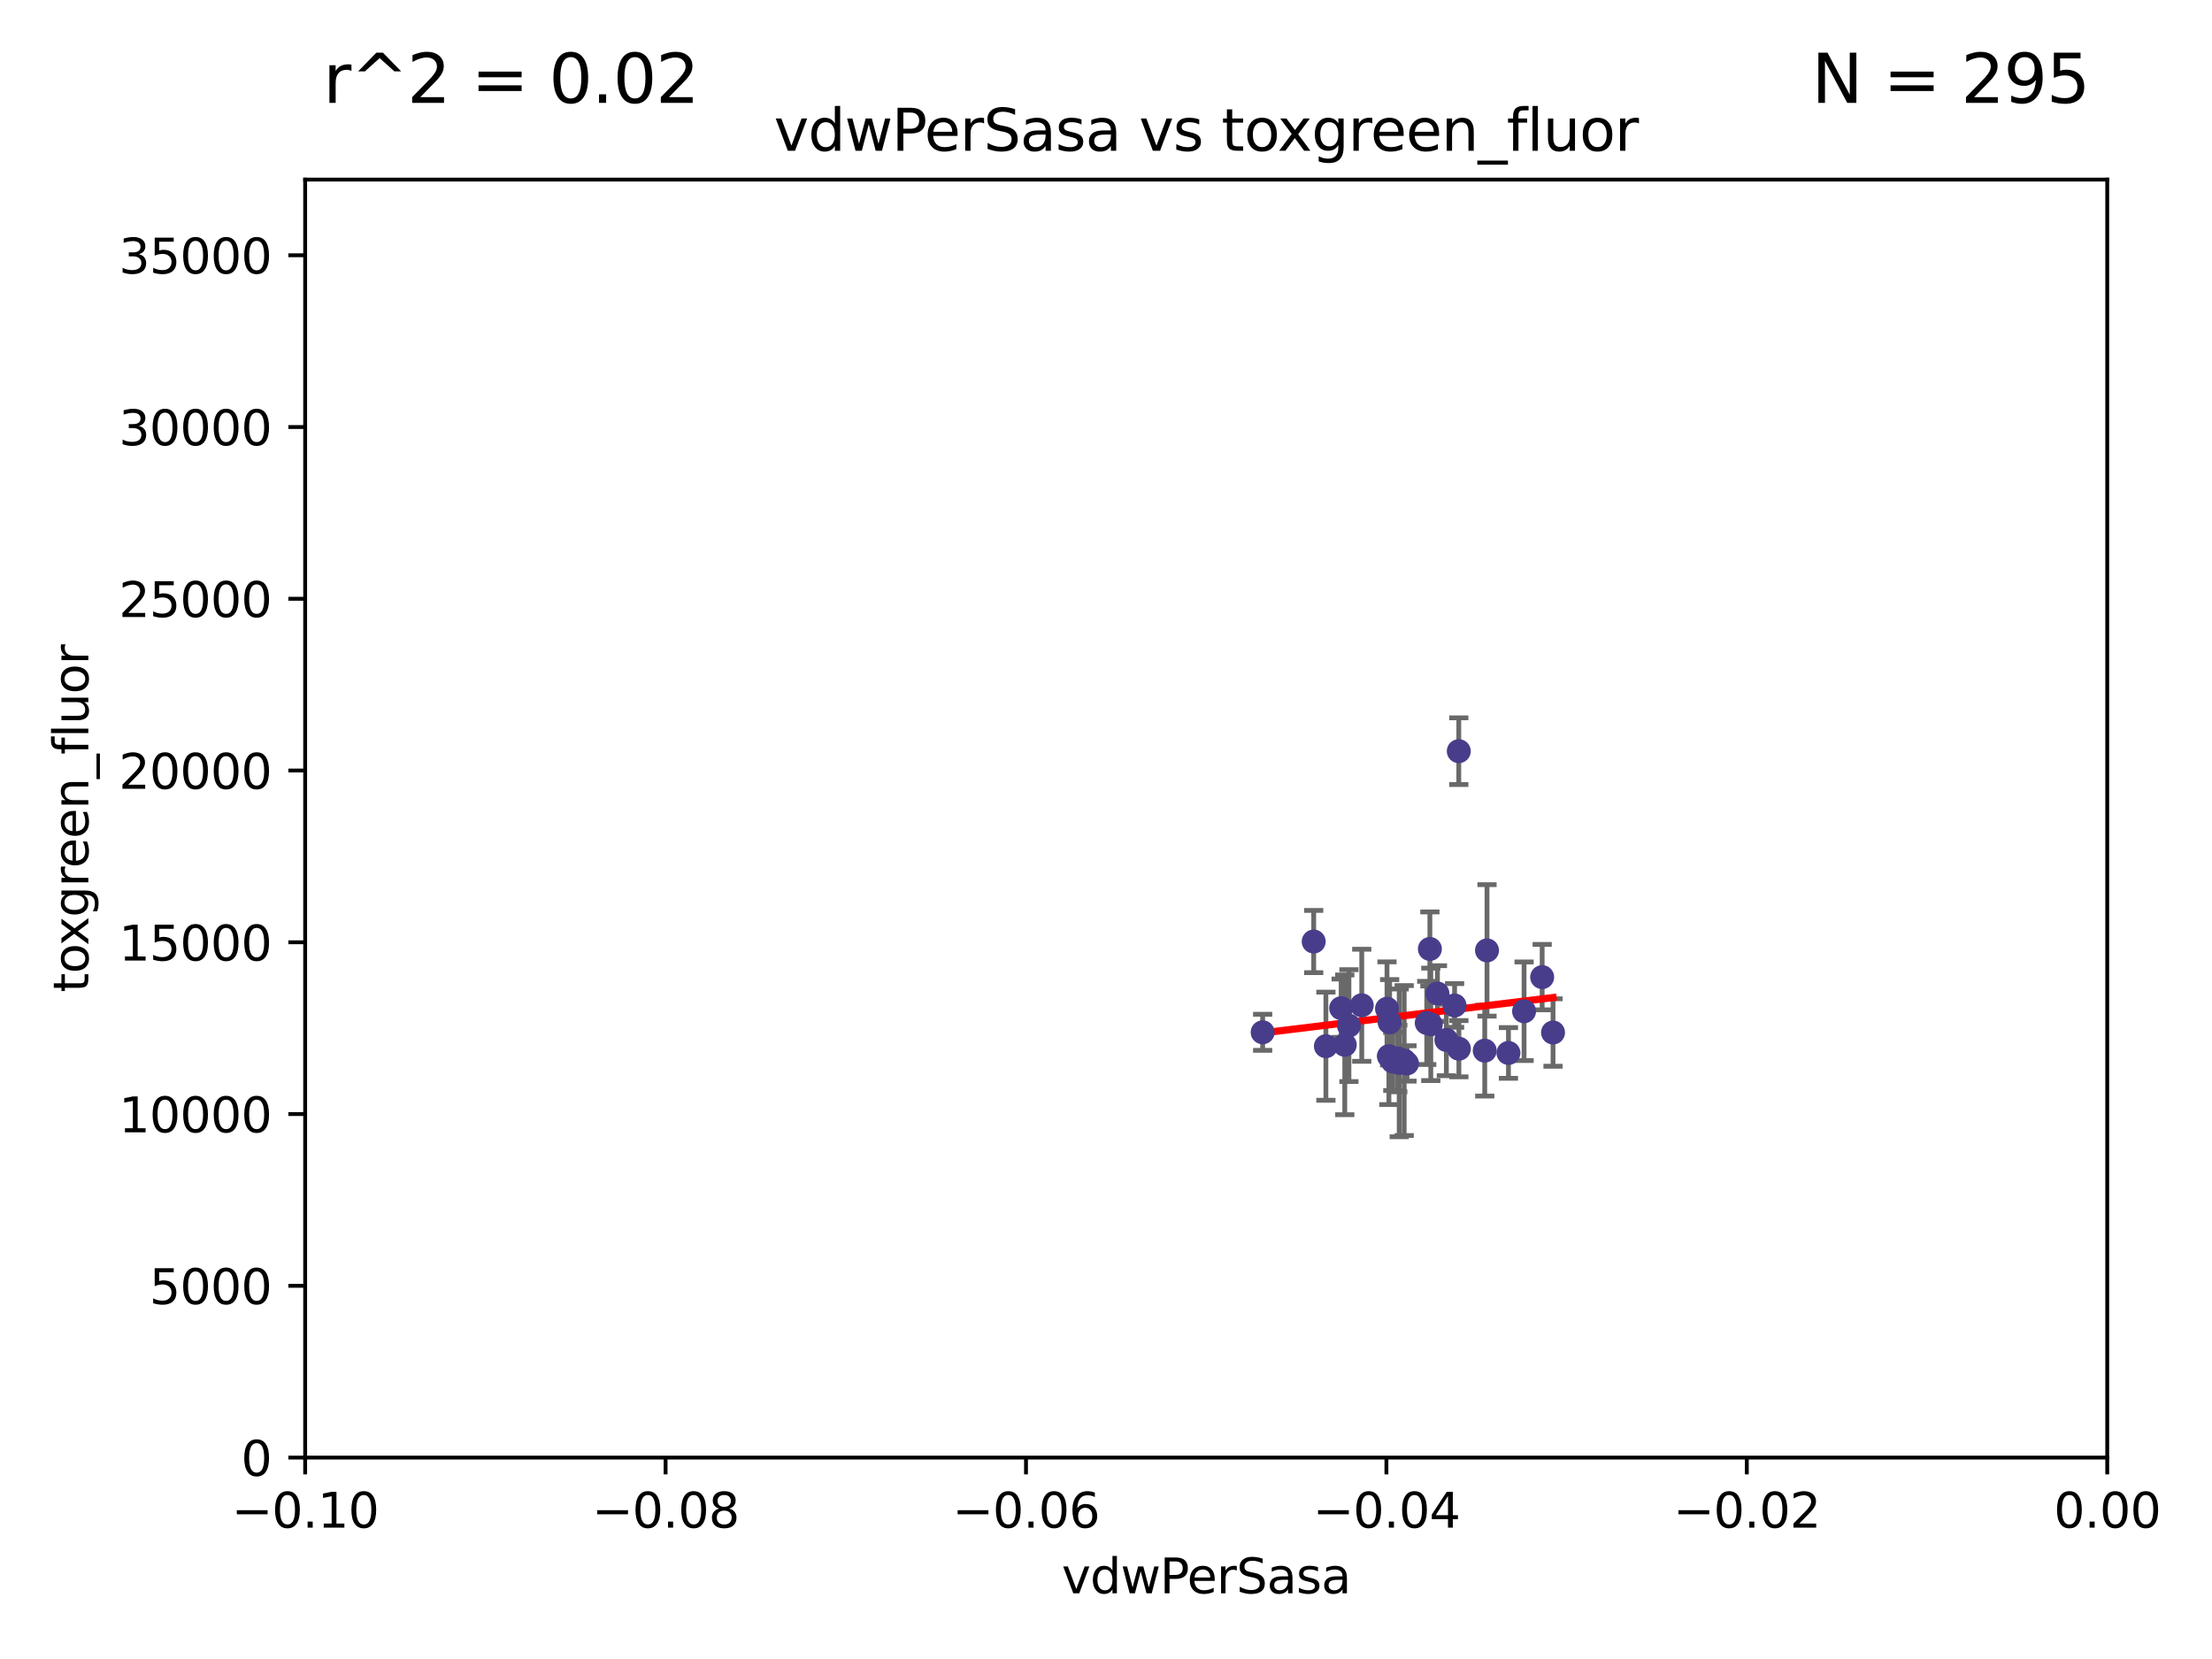 <?xml version="1.0" encoding="utf-8" standalone="no"?>
<!DOCTYPE svg PUBLIC "-//W3C//DTD SVG 1.1//EN"
  "http://www.w3.org/Graphics/SVG/1.1/DTD/svg11.dtd">
<svg xmlns:xlink="http://www.w3.org/1999/xlink" width="460.8pt" height="345.6pt" viewBox="0 0 460.8 345.6" xmlns="http://www.w3.org/2000/svg" version="1.1">
 <defs>
  <style type="text/css">*{stroke-linejoin: round; stroke-linecap: butt}</style>
 </defs>
 <g id="figure_1">
  <g id="patch_1">
   <path d="M 0 345.6 
L 460.8 345.6 
L 460.8 0 
L 0 0 
z
" style="fill: #ffffff"/>
  </g>
  <g id="axes_1">
   <g id="patch_2">
    <path d="M 63.571 303.64 
L 438.975 303.64 
L 438.975 37.411 
L 63.571 37.411 
z
" style="fill: #ffffff"/>
   </g>
   <g id="PathCollection_1">
    <defs>
     <path id="m51b91c11b7" d="M 0 1.118 
C 0.297 1.118 0.581 1 0.791 0.791 
C 1 0.581 1.118 0.297 1.118 0 
C 1.118 -0.297 1 -0.581 0.791 -0.791 
C 0.581 -1 0.297 -1.118 0 -1.118 
C -0.297 -1.118 -0.581 -1 -0.791 -0.791 
C -1 -0.581 -1.118 -0.297 -1.118 0 
C -1.118 0.297 -1 0.581 -0.791 0.791 
C -0.581 1 -0.297 1.118 0 1.118 
z
" style="stroke: #483d8b"/>
    </defs>
    <g clip-path="url(#p559eae1578)">
     <use xlink:href="#m51b91c11b7" x="276.209" y="217.943" style="fill: #483d8b; stroke: #483d8b"/>
     <use xlink:href="#m51b91c11b7" x="281.007" y="213.656" style="fill: #483d8b; stroke: #483d8b"/>
     <use xlink:href="#m51b91c11b7" x="283.679" y="209.418" style="fill: #483d8b; stroke: #483d8b"/>
     <use xlink:href="#m51b91c11b7" x="279.386" y="210.024" style="fill: #483d8b; stroke: #483d8b"/>
     <use xlink:href="#m51b91c11b7" x="273.667" y="196.14" style="fill: #483d8b; stroke: #483d8b"/>
     <use xlink:href="#m51b91c11b7" x="309.77" y="197.985" style="fill: #483d8b; stroke: #483d8b"/>
     <use xlink:href="#m51b91c11b7" x="314.237" y="219.35" style="fill: #483d8b; stroke: #483d8b"/>
     <use xlink:href="#m51b91c11b7" x="263.035" y="215.047" style="fill: #483d8b; stroke: #483d8b"/>
     <use xlink:href="#m51b91c11b7" x="309.299" y="218.868" style="fill: #483d8b; stroke: #483d8b"/>
     <use xlink:href="#m51b91c11b7" x="321.26" y="203.551" style="fill: #483d8b; stroke: #483d8b"/>
     <use xlink:href="#m51b91c11b7" x="289.332" y="220.022" style="fill: #483d8b; stroke: #483d8b"/>
     <use xlink:href="#m51b91c11b7" x="292.519" y="220.933" style="fill: #483d8b; stroke: #483d8b"/>
     <use xlink:href="#m51b91c11b7" x="290.147" y="221.138" style="fill: #483d8b; stroke: #483d8b"/>
     <use xlink:href="#m51b91c11b7" x="317.493" y="210.662" style="fill: #483d8b; stroke: #483d8b"/>
     <use xlink:href="#m51b91c11b7" x="291.481" y="221.418" style="fill: #483d8b; stroke: #483d8b"/>
     <use xlink:href="#m51b91c11b7" x="291.181" y="220.5" style="fill: #483d8b; stroke: #483d8b"/>
     <use xlink:href="#m51b91c11b7" x="298.061" y="213.392" style="fill: #483d8b; stroke: #483d8b"/>
     <use xlink:href="#m51b91c11b7" x="280.141" y="217.657" style="fill: #483d8b; stroke: #483d8b"/>
     <use xlink:href="#m51b91c11b7" x="297.872" y="197.683" style="fill: #483d8b; stroke: #483d8b"/>
     <use xlink:href="#m51b91c11b7" x="303.891" y="156.483" style="fill: #483d8b; stroke: #483d8b"/>
     <use xlink:href="#m51b91c11b7" x="293.102" y="221.534" style="fill: #483d8b; stroke: #483d8b"/>
     <use xlink:href="#m51b91c11b7" x="301.305" y="216.642" style="fill: #483d8b; stroke: #483d8b"/>
     <use xlink:href="#m51b91c11b7" x="299.445" y="206.964" style="fill: #483d8b; stroke: #483d8b"/>
     <use xlink:href="#m51b91c11b7" x="297.218" y="213.093" style="fill: #483d8b; stroke: #483d8b"/>
     <use xlink:href="#m51b91c11b7" x="303.911" y="218.466" style="fill: #483d8b; stroke: #483d8b"/>
     <use xlink:href="#m51b91c11b7" x="289.486" y="212.964" style="fill: #483d8b; stroke: #483d8b"/>
     <use xlink:href="#m51b91c11b7" x="288.936" y="210.145" style="fill: #483d8b; stroke: #483d8b"/>
     <use xlink:href="#m51b91c11b7" x="303.016" y="209.462" style="fill: #483d8b; stroke: #483d8b"/>
     <use xlink:href="#m51b91c11b7" x="323.524" y="215.09" style="fill: #483d8b; stroke: #483d8b"/>
    </g>
   </g>
   <g id="matplotlib.axis_1">
    <g id="xtick_1">
     <g id="line2d_1">
      <defs>
       <path id="m972337d7b1" d="M 0 0 
L 0 3.5 
" style="stroke: #000000; stroke-width: 0.8"/>
      </defs>
      <g>
       <use xlink:href="#m972337d7b1" x="63.571" y="303.64" style="stroke: #000000; stroke-width: 0.8"/>
      </g>
     </g>
     <g id="text_1">
      <!-- −0.10 -->
      <g transform="translate(48.249 318.238)scale(0.1 -0.1)">
       <defs>
        <path id="DejaVuSans-2212" d="M 678 2272 
L 4684 2272 
L 4684 1741 
L 678 1741 
L 678 2272 
z
" transform="scale(0.016)"/>
        <path id="DejaVuSans-30" d="M 2034 4250 
Q 1547 4250 1301 3770 
Q 1056 3291 1056 2328 
Q 1056 1369 1301 889 
Q 1547 409 2034 409 
Q 2525 409 2770 889 
Q 3016 1369 3016 2328 
Q 3016 3291 2770 3770 
Q 2525 4250 2034 4250 
z
M 2034 4750 
Q 2819 4750 3233 4129 
Q 3647 3509 3647 2328 
Q 3647 1150 3233 529 
Q 2819 -91 2034 -91 
Q 1250 -91 836 529 
Q 422 1150 422 2328 
Q 422 3509 836 4129 
Q 1250 4750 2034 4750 
z
" transform="scale(0.016)"/>
        <path id="DejaVuSans-2e" d="M 684 794 
L 1344 794 
L 1344 0 
L 684 0 
L 684 794 
z
" transform="scale(0.016)"/>
        <path id="DejaVuSans-31" d="M 794 531 
L 1825 531 
L 1825 4091 
L 703 3866 
L 703 4441 
L 1819 4666 
L 2450 4666 
L 2450 531 
L 3481 531 
L 3481 0 
L 794 0 
L 794 531 
z
" transform="scale(0.016)"/>
       </defs>
       <use xlink:href="#DejaVuSans-2212"/>
       <use xlink:href="#DejaVuSans-30" x="83.789"/>
       <use xlink:href="#DejaVuSans-2e" x="147.412"/>
       <use xlink:href="#DejaVuSans-31" x="179.199"/>
       <use xlink:href="#DejaVuSans-30" x="242.822"/>
      </g>
     </g>
    </g>
    <g id="xtick_2">
     <g id="line2d_2">
      <g>
       <use xlink:href="#m972337d7b1" x="138.652" y="303.64" style="stroke: #000000; stroke-width: 0.8"/>
      </g>
     </g>
     <g id="text_2">
      <!-- −0.08 -->
      <g transform="translate(123.329 318.238)scale(0.1 -0.1)">
       <defs>
        <path id="DejaVuSans-38" d="M 2034 2216 
Q 1584 2216 1326 1975 
Q 1069 1734 1069 1313 
Q 1069 891 1326 650 
Q 1584 409 2034 409 
Q 2484 409 2743 651 
Q 3003 894 3003 1313 
Q 3003 1734 2745 1975 
Q 2488 2216 2034 2216 
z
M 1403 2484 
Q 997 2584 770 2862 
Q 544 3141 544 3541 
Q 544 4100 942 4425 
Q 1341 4750 2034 4750 
Q 2731 4750 3128 4425 
Q 3525 4100 3525 3541 
Q 3525 3141 3298 2862 
Q 3072 2584 2669 2484 
Q 3125 2378 3379 2068 
Q 3634 1759 3634 1313 
Q 3634 634 3220 271 
Q 2806 -91 2034 -91 
Q 1263 -91 848 271 
Q 434 634 434 1313 
Q 434 1759 690 2068 
Q 947 2378 1403 2484 
z
M 1172 3481 
Q 1172 3119 1398 2916 
Q 1625 2713 2034 2713 
Q 2441 2713 2670 2916 
Q 2900 3119 2900 3481 
Q 2900 3844 2670 4047 
Q 2441 4250 2034 4250 
Q 1625 4250 1398 4047 
Q 1172 3844 1172 3481 
z
" transform="scale(0.016)"/>
       </defs>
       <use xlink:href="#DejaVuSans-2212"/>
       <use xlink:href="#DejaVuSans-30" x="83.789"/>
       <use xlink:href="#DejaVuSans-2e" x="147.412"/>
       <use xlink:href="#DejaVuSans-30" x="179.199"/>
       <use xlink:href="#DejaVuSans-38" x="242.822"/>
      </g>
     </g>
    </g>
    <g id="xtick_3">
     <g id="line2d_3">
      <g>
       <use xlink:href="#m972337d7b1" x="213.733" y="303.64" style="stroke: #000000; stroke-width: 0.8"/>
      </g>
     </g>
     <g id="text_3">
      <!-- −0.06 -->
      <g transform="translate(198.41 318.238)scale(0.1 -0.1)">
       <defs>
        <path id="DejaVuSans-36" d="M 2113 2584 
Q 1688 2584 1439 2293 
Q 1191 2003 1191 1497 
Q 1191 994 1439 701 
Q 1688 409 2113 409 
Q 2538 409 2786 701 
Q 3034 994 3034 1497 
Q 3034 2003 2786 2293 
Q 2538 2584 2113 2584 
z
M 3366 4563 
L 3366 3988 
Q 3128 4100 2886 4159 
Q 2644 4219 2406 4219 
Q 1781 4219 1451 3797 
Q 1122 3375 1075 2522 
Q 1259 2794 1537 2939 
Q 1816 3084 2150 3084 
Q 2853 3084 3261 2657 
Q 3669 2231 3669 1497 
Q 3669 778 3244 343 
Q 2819 -91 2113 -91 
Q 1303 -91 875 529 
Q 447 1150 447 2328 
Q 447 3434 972 4092 
Q 1497 4750 2381 4750 
Q 2619 4750 2861 4703 
Q 3103 4656 3366 4563 
z
" transform="scale(0.016)"/>
       </defs>
       <use xlink:href="#DejaVuSans-2212"/>
       <use xlink:href="#DejaVuSans-30" x="83.789"/>
       <use xlink:href="#DejaVuSans-2e" x="147.412"/>
       <use xlink:href="#DejaVuSans-30" x="179.199"/>
       <use xlink:href="#DejaVuSans-36" x="242.822"/>
      </g>
     </g>
    </g>
    <g id="xtick_4">
     <g id="line2d_4">
      <g>
       <use xlink:href="#m972337d7b1" x="288.813" y="303.64" style="stroke: #000000; stroke-width: 0.8"/>
      </g>
     </g>
     <g id="text_4">
      <!-- −0.04 -->
      <g transform="translate(273.491 318.238)scale(0.1 -0.1)">
       <defs>
        <path id="DejaVuSans-34" d="M 2419 4116 
L 825 1625 
L 2419 1625 
L 2419 4116 
z
M 2253 4666 
L 3047 4666 
L 3047 1625 
L 3713 1625 
L 3713 1100 
L 3047 1100 
L 3047 0 
L 2419 0 
L 2419 1100 
L 313 1100 
L 313 1709 
L 2253 4666 
z
" transform="scale(0.016)"/>
       </defs>
       <use xlink:href="#DejaVuSans-2212"/>
       <use xlink:href="#DejaVuSans-30" x="83.789"/>
       <use xlink:href="#DejaVuSans-2e" x="147.412"/>
       <use xlink:href="#DejaVuSans-30" x="179.199"/>
       <use xlink:href="#DejaVuSans-34" x="242.822"/>
      </g>
     </g>
    </g>
    <g id="xtick_5">
     <g id="line2d_5">
      <g>
       <use xlink:href="#m972337d7b1" x="363.894" y="303.64" style="stroke: #000000; stroke-width: 0.8"/>
      </g>
     </g>
     <g id="text_5">
      <!-- −0.02 -->
      <g transform="translate(348.572 318.238)scale(0.1 -0.1)">
       <defs>
        <path id="DejaVuSans-32" d="M 1228 531 
L 3431 531 
L 3431 0 
L 469 0 
L 469 531 
Q 828 903 1448 1529 
Q 2069 2156 2228 2338 
Q 2531 2678 2651 2914 
Q 2772 3150 2772 3378 
Q 2772 3750 2511 3984 
Q 2250 4219 1831 4219 
Q 1534 4219 1204 4116 
Q 875 4013 500 3803 
L 500 4441 
Q 881 4594 1212 4672 
Q 1544 4750 1819 4750 
Q 2544 4750 2975 4387 
Q 3406 4025 3406 3419 
Q 3406 3131 3298 2873 
Q 3191 2616 2906 2266 
Q 2828 2175 2409 1742 
Q 1991 1309 1228 531 
z
" transform="scale(0.016)"/>
       </defs>
       <use xlink:href="#DejaVuSans-2212"/>
       <use xlink:href="#DejaVuSans-30" x="83.789"/>
       <use xlink:href="#DejaVuSans-2e" x="147.412"/>
       <use xlink:href="#DejaVuSans-30" x="179.199"/>
       <use xlink:href="#DejaVuSans-32" x="242.822"/>
      </g>
     </g>
    </g>
    <g id="xtick_6">
     <g id="line2d_6">
      <g>
       <use xlink:href="#m972337d7b1" x="438.975" y="303.64" style="stroke: #000000; stroke-width: 0.8"/>
      </g>
     </g>
     <g id="text_6">
      <!-- 0.00 -->
      <g transform="translate(427.842 318.238)scale(0.1 -0.1)">
       <use xlink:href="#DejaVuSans-30"/>
       <use xlink:href="#DejaVuSans-2e" x="63.623"/>
       <use xlink:href="#DejaVuSans-30" x="95.41"/>
       <use xlink:href="#DejaVuSans-30" x="159.033"/>
      </g>
     </g>
    </g>
    <g id="text_7">
     <!-- vdwPerSasa -->
     <g transform="translate(221.178 331.917)scale(0.1 -0.1)">
      <defs>
       <path id="DejaVuSans-76" d="M 191 3500 
L 800 3500 
L 1894 563 
L 2988 3500 
L 3597 3500 
L 2284 0 
L 1503 0 
L 191 3500 
z
" transform="scale(0.016)"/>
       <path id="DejaVuSans-64" d="M 2906 2969 
L 2906 4863 
L 3481 4863 
L 3481 0 
L 2906 0 
L 2906 525 
Q 2725 213 2448 61 
Q 2172 -91 1784 -91 
Q 1150 -91 751 415 
Q 353 922 353 1747 
Q 353 2572 751 3078 
Q 1150 3584 1784 3584 
Q 2172 3584 2448 3432 
Q 2725 3281 2906 2969 
z
M 947 1747 
Q 947 1113 1208 752 
Q 1469 391 1925 391 
Q 2381 391 2643 752 
Q 2906 1113 2906 1747 
Q 2906 2381 2643 2742 
Q 2381 3103 1925 3103 
Q 1469 3103 1208 2742 
Q 947 2381 947 1747 
z
" transform="scale(0.016)"/>
       <path id="DejaVuSans-77" d="M 269 3500 
L 844 3500 
L 1563 769 
L 2278 3500 
L 2956 3500 
L 3675 769 
L 4391 3500 
L 4966 3500 
L 4050 0 
L 3372 0 
L 2619 2869 
L 1863 0 
L 1184 0 
L 269 3500 
z
" transform="scale(0.016)"/>
       <path id="DejaVuSans-50" d="M 1259 4147 
L 1259 2394 
L 2053 2394 
Q 2494 2394 2734 2622 
Q 2975 2850 2975 3272 
Q 2975 3691 2734 3919 
Q 2494 4147 2053 4147 
L 1259 4147 
z
M 628 4666 
L 2053 4666 
Q 2838 4666 3239 4311 
Q 3641 3956 3641 3272 
Q 3641 2581 3239 2228 
Q 2838 1875 2053 1875 
L 1259 1875 
L 1259 0 
L 628 0 
L 628 4666 
z
" transform="scale(0.016)"/>
       <path id="DejaVuSans-65" d="M 3597 1894 
L 3597 1613 
L 953 1613 
Q 991 1019 1311 708 
Q 1631 397 2203 397 
Q 2534 397 2845 478 
Q 3156 559 3463 722 
L 3463 178 
Q 3153 47 2828 -22 
Q 2503 -91 2169 -91 
Q 1331 -91 842 396 
Q 353 884 353 1716 
Q 353 2575 817 3079 
Q 1281 3584 2069 3584 
Q 2775 3584 3186 3129 
Q 3597 2675 3597 1894 
z
M 3022 2063 
Q 3016 2534 2758 2815 
Q 2500 3097 2075 3097 
Q 1594 3097 1305 2825 
Q 1016 2553 972 2059 
L 3022 2063 
z
" transform="scale(0.016)"/>
       <path id="DejaVuSans-72" d="M 2631 2963 
Q 2534 3019 2420 3045 
Q 2306 3072 2169 3072 
Q 1681 3072 1420 2755 
Q 1159 2438 1159 1844 
L 1159 0 
L 581 0 
L 581 3500 
L 1159 3500 
L 1159 2956 
Q 1341 3275 1631 3429 
Q 1922 3584 2338 3584 
Q 2397 3584 2469 3576 
Q 2541 3569 2628 3553 
L 2631 2963 
z
" transform="scale(0.016)"/>
       <path id="DejaVuSans-53" d="M 3425 4513 
L 3425 3897 
Q 3066 4069 2747 4153 
Q 2428 4238 2131 4238 
Q 1616 4238 1336 4038 
Q 1056 3838 1056 3469 
Q 1056 3159 1242 3001 
Q 1428 2844 1947 2747 
L 2328 2669 
Q 3034 2534 3370 2195 
Q 3706 1856 3706 1288 
Q 3706 609 3251 259 
Q 2797 -91 1919 -91 
Q 1588 -91 1214 -16 
Q 841 59 441 206 
L 441 856 
Q 825 641 1194 531 
Q 1563 422 1919 422 
Q 2459 422 2753 634 
Q 3047 847 3047 1241 
Q 3047 1584 2836 1778 
Q 2625 1972 2144 2069 
L 1759 2144 
Q 1053 2284 737 2584 
Q 422 2884 422 3419 
Q 422 4038 858 4394 
Q 1294 4750 2059 4750 
Q 2388 4750 2728 4690 
Q 3069 4631 3425 4513 
z
" transform="scale(0.016)"/>
       <path id="DejaVuSans-61" d="M 2194 1759 
Q 1497 1759 1228 1600 
Q 959 1441 959 1056 
Q 959 750 1161 570 
Q 1363 391 1709 391 
Q 2188 391 2477 730 
Q 2766 1069 2766 1631 
L 2766 1759 
L 2194 1759 
z
M 3341 1997 
L 3341 0 
L 2766 0 
L 2766 531 
Q 2569 213 2275 61 
Q 1981 -91 1556 -91 
Q 1019 -91 701 211 
Q 384 513 384 1019 
Q 384 1609 779 1909 
Q 1175 2209 1959 2209 
L 2766 2209 
L 2766 2266 
Q 2766 2663 2505 2880 
Q 2244 3097 1772 3097 
Q 1472 3097 1187 3025 
Q 903 2953 641 2809 
L 641 3341 
Q 956 3463 1253 3523 
Q 1550 3584 1831 3584 
Q 2591 3584 2966 3190 
Q 3341 2797 3341 1997 
z
" transform="scale(0.016)"/>
       <path id="DejaVuSans-73" d="M 2834 3397 
L 2834 2853 
Q 2591 2978 2328 3040 
Q 2066 3103 1784 3103 
Q 1356 3103 1142 2972 
Q 928 2841 928 2578 
Q 928 2378 1081 2264 
Q 1234 2150 1697 2047 
L 1894 2003 
Q 2506 1872 2764 1633 
Q 3022 1394 3022 966 
Q 3022 478 2636 193 
Q 2250 -91 1575 -91 
Q 1294 -91 989 -36 
Q 684 19 347 128 
L 347 722 
Q 666 556 975 473 
Q 1284 391 1588 391 
Q 1994 391 2212 530 
Q 2431 669 2431 922 
Q 2431 1156 2273 1281 
Q 2116 1406 1581 1522 
L 1381 1569 
Q 847 1681 609 1914 
Q 372 2147 372 2553 
Q 372 3047 722 3315 
Q 1072 3584 1716 3584 
Q 2034 3584 2315 3537 
Q 2597 3491 2834 3397 
z
" transform="scale(0.016)"/>
      </defs>
      <use xlink:href="#DejaVuSans-76"/>
      <use xlink:href="#DejaVuSans-64" x="59.18"/>
      <use xlink:href="#DejaVuSans-77" x="122.656"/>
      <use xlink:href="#DejaVuSans-50" x="204.443"/>
      <use xlink:href="#DejaVuSans-65" x="261.121"/>
      <use xlink:href="#DejaVuSans-72" x="322.645"/>
      <use xlink:href="#DejaVuSans-53" x="363.758"/>
      <use xlink:href="#DejaVuSans-61" x="427.234"/>
      <use xlink:href="#DejaVuSans-73" x="488.514"/>
      <use xlink:href="#DejaVuSans-61" x="540.613"/>
     </g>
    </g>
   </g>
   <g id="matplotlib.axis_2">
    <g id="ytick_1">
     <g id="line2d_7">
      <defs>
       <path id="mcd15177593" d="M 0 0 
L -3.5 0 
" style="stroke: #000000; stroke-width: 0.8"/>
      </defs>
      <g>
       <use xlink:href="#mcd15177593" x="63.571" y="303.64" style="stroke: #000000; stroke-width: 0.8"/>
      </g>
     </g>
     <g id="text_8">
      <!-- 0 -->
      <g transform="translate(50.209 307.439)scale(0.1 -0.1)">
       <use xlink:href="#DejaVuSans-30"/>
      </g>
     </g>
    </g>
    <g id="ytick_2">
     <g id="line2d_8">
      <g>
       <use xlink:href="#mcd15177593" x="63.571" y="267.859" style="stroke: #000000; stroke-width: 0.8"/>
      </g>
     </g>
     <g id="text_9">
      <!-- 5000 -->
      <g transform="translate(31.121 271.658)scale(0.1 -0.1)">
       <defs>
        <path id="DejaVuSans-35" d="M 691 4666 
L 3169 4666 
L 3169 4134 
L 1269 4134 
L 1269 2991 
Q 1406 3038 1543 3061 
Q 1681 3084 1819 3084 
Q 2600 3084 3056 2656 
Q 3513 2228 3513 1497 
Q 3513 744 3044 326 
Q 2575 -91 1722 -91 
Q 1428 -91 1123 -41 
Q 819 9 494 109 
L 494 744 
Q 775 591 1075 516 
Q 1375 441 1709 441 
Q 2250 441 2565 725 
Q 2881 1009 2881 1497 
Q 2881 1984 2565 2268 
Q 2250 2553 1709 2553 
Q 1456 2553 1204 2497 
Q 953 2441 691 2322 
L 691 4666 
z
" transform="scale(0.016)"/>
       </defs>
       <use xlink:href="#DejaVuSans-35"/>
       <use xlink:href="#DejaVuSans-30" x="63.623"/>
       <use xlink:href="#DejaVuSans-30" x="127.246"/>
       <use xlink:href="#DejaVuSans-30" x="190.869"/>
      </g>
     </g>
    </g>
    <g id="ytick_3">
     <g id="line2d_9">
      <g>
       <use xlink:href="#mcd15177593" x="63.571" y="232.078" style="stroke: #000000; stroke-width: 0.8"/>
      </g>
     </g>
     <g id="text_10">
      <!-- 10000 -->
      <g transform="translate(24.759 235.878)scale(0.1 -0.1)">
       <use xlink:href="#DejaVuSans-31"/>
       <use xlink:href="#DejaVuSans-30" x="63.623"/>
       <use xlink:href="#DejaVuSans-30" x="127.246"/>
       <use xlink:href="#DejaVuSans-30" x="190.869"/>
       <use xlink:href="#DejaVuSans-30" x="254.492"/>
      </g>
     </g>
    </g>
    <g id="ytick_4">
     <g id="line2d_10">
      <g>
       <use xlink:href="#mcd15177593" x="63.571" y="196.298" style="stroke: #000000; stroke-width: 0.8"/>
      </g>
     </g>
     <g id="text_11">
      <!-- 15000 -->
      <g transform="translate(24.759 200.097)scale(0.1 -0.1)">
       <use xlink:href="#DejaVuSans-31"/>
       <use xlink:href="#DejaVuSans-35" x="63.623"/>
       <use xlink:href="#DejaVuSans-30" x="127.246"/>
       <use xlink:href="#DejaVuSans-30" x="190.869"/>
       <use xlink:href="#DejaVuSans-30" x="254.492"/>
      </g>
     </g>
    </g>
    <g id="ytick_5">
     <g id="line2d_11">
      <g>
       <use xlink:href="#mcd15177593" x="63.571" y="160.517" style="stroke: #000000; stroke-width: 0.8"/>
      </g>
     </g>
     <g id="text_12">
      <!-- 20000 -->
      <g transform="translate(24.759 164.316)scale(0.1 -0.1)">
       <use xlink:href="#DejaVuSans-32"/>
       <use xlink:href="#DejaVuSans-30" x="63.623"/>
       <use xlink:href="#DejaVuSans-30" x="127.246"/>
       <use xlink:href="#DejaVuSans-30" x="190.869"/>
       <use xlink:href="#DejaVuSans-30" x="254.492"/>
      </g>
     </g>
    </g>
    <g id="ytick_6">
     <g id="line2d_12">
      <g>
       <use xlink:href="#mcd15177593" x="63.571" y="124.736" style="stroke: #000000; stroke-width: 0.8"/>
      </g>
     </g>
     <g id="text_13">
      <!-- 25000 -->
      <g transform="translate(24.759 128.535)scale(0.1 -0.1)">
       <use xlink:href="#DejaVuSans-32"/>
       <use xlink:href="#DejaVuSans-35" x="63.623"/>
       <use xlink:href="#DejaVuSans-30" x="127.246"/>
       <use xlink:href="#DejaVuSans-30" x="190.869"/>
       <use xlink:href="#DejaVuSans-30" x="254.492"/>
      </g>
     </g>
    </g>
    <g id="ytick_7">
     <g id="line2d_13">
      <g>
       <use xlink:href="#mcd15177593" x="63.571" y="88.955" style="stroke: #000000; stroke-width: 0.8"/>
      </g>
     </g>
     <g id="text_14">
      <!-- 30000 -->
      <g transform="translate(24.759 92.754)scale(0.1 -0.1)">
       <defs>
        <path id="DejaVuSans-33" d="M 2597 2516 
Q 3050 2419 3304 2112 
Q 3559 1806 3559 1356 
Q 3559 666 3084 287 
Q 2609 -91 1734 -91 
Q 1441 -91 1130 -33 
Q 819 25 488 141 
L 488 750 
Q 750 597 1062 519 
Q 1375 441 1716 441 
Q 2309 441 2620 675 
Q 2931 909 2931 1356 
Q 2931 1769 2642 2001 
Q 2353 2234 1838 2234 
L 1294 2234 
L 1294 2753 
L 1863 2753 
Q 2328 2753 2575 2939 
Q 2822 3125 2822 3475 
Q 2822 3834 2567 4026 
Q 2313 4219 1838 4219 
Q 1578 4219 1281 4162 
Q 984 4106 628 3988 
L 628 4550 
Q 988 4650 1302 4700 
Q 1616 4750 1894 4750 
Q 2613 4750 3031 4423 
Q 3450 4097 3450 3541 
Q 3450 3153 3228 2886 
Q 3006 2619 2597 2516 
z
" transform="scale(0.016)"/>
       </defs>
       <use xlink:href="#DejaVuSans-33"/>
       <use xlink:href="#DejaVuSans-30" x="63.623"/>
       <use xlink:href="#DejaVuSans-30" x="127.246"/>
       <use xlink:href="#DejaVuSans-30" x="190.869"/>
       <use xlink:href="#DejaVuSans-30" x="254.492"/>
      </g>
     </g>
    </g>
    <g id="ytick_8">
     <g id="line2d_14">
      <g>
       <use xlink:href="#mcd15177593" x="63.571" y="53.174" style="stroke: #000000; stroke-width: 0.8"/>
      </g>
     </g>
     <g id="text_15">
      <!-- 35000 -->
      <g transform="translate(24.759 56.974)scale(0.1 -0.1)">
       <use xlink:href="#DejaVuSans-33"/>
       <use xlink:href="#DejaVuSans-35" x="63.623"/>
       <use xlink:href="#DejaVuSans-30" x="127.246"/>
       <use xlink:href="#DejaVuSans-30" x="190.869"/>
       <use xlink:href="#DejaVuSans-30" x="254.492"/>
      </g>
     </g>
    </g>
    <g id="text_16">
     <!-- toxgreen_fluor -->
     <g transform="translate(18.401 206.72)rotate(-90)scale(0.1 -0.1)">
      <defs>
       <path id="DejaVuSans-74" d="M 1172 4494 
L 1172 3500 
L 2356 3500 
L 2356 3053 
L 1172 3053 
L 1172 1153 
Q 1172 725 1289 603 
Q 1406 481 1766 481 
L 2356 481 
L 2356 0 
L 1766 0 
Q 1100 0 847 248 
Q 594 497 594 1153 
L 594 3053 
L 172 3053 
L 172 3500 
L 594 3500 
L 594 4494 
L 1172 4494 
z
" transform="scale(0.016)"/>
       <path id="DejaVuSans-6f" d="M 1959 3097 
Q 1497 3097 1228 2736 
Q 959 2375 959 1747 
Q 959 1119 1226 758 
Q 1494 397 1959 397 
Q 2419 397 2687 759 
Q 2956 1122 2956 1747 
Q 2956 2369 2687 2733 
Q 2419 3097 1959 3097 
z
M 1959 3584 
Q 2709 3584 3137 3096 
Q 3566 2609 3566 1747 
Q 3566 888 3137 398 
Q 2709 -91 1959 -91 
Q 1206 -91 779 398 
Q 353 888 353 1747 
Q 353 2609 779 3096 
Q 1206 3584 1959 3584 
z
" transform="scale(0.016)"/>
       <path id="DejaVuSans-78" d="M 3513 3500 
L 2247 1797 
L 3578 0 
L 2900 0 
L 1881 1375 
L 863 0 
L 184 0 
L 1544 1831 
L 300 3500 
L 978 3500 
L 1906 2253 
L 2834 3500 
L 3513 3500 
z
" transform="scale(0.016)"/>
       <path id="DejaVuSans-67" d="M 2906 1791 
Q 2906 2416 2648 2759 
Q 2391 3103 1925 3103 
Q 1463 3103 1205 2759 
Q 947 2416 947 1791 
Q 947 1169 1205 825 
Q 1463 481 1925 481 
Q 2391 481 2648 825 
Q 2906 1169 2906 1791 
z
M 3481 434 
Q 3481 -459 3084 -895 
Q 2688 -1331 1869 -1331 
Q 1566 -1331 1297 -1286 
Q 1028 -1241 775 -1147 
L 775 -588 
Q 1028 -725 1275 -790 
Q 1522 -856 1778 -856 
Q 2344 -856 2625 -561 
Q 2906 -266 2906 331 
L 2906 616 
Q 2728 306 2450 153 
Q 2172 0 1784 0 
Q 1141 0 747 490 
Q 353 981 353 1791 
Q 353 2603 747 3093 
Q 1141 3584 1784 3584 
Q 2172 3584 2450 3431 
Q 2728 3278 2906 2969 
L 2906 3500 
L 3481 3500 
L 3481 434 
z
" transform="scale(0.016)"/>
       <path id="DejaVuSans-6e" d="M 3513 2113 
L 3513 0 
L 2938 0 
L 2938 2094 
Q 2938 2591 2744 2837 
Q 2550 3084 2163 3084 
Q 1697 3084 1428 2787 
Q 1159 2491 1159 1978 
L 1159 0 
L 581 0 
L 581 3500 
L 1159 3500 
L 1159 2956 
Q 1366 3272 1645 3428 
Q 1925 3584 2291 3584 
Q 2894 3584 3203 3211 
Q 3513 2838 3513 2113 
z
" transform="scale(0.016)"/>
       <path id="DejaVuSans-5f" d="M 3263 -1063 
L 3263 -1509 
L -63 -1509 
L -63 -1063 
L 3263 -1063 
z
" transform="scale(0.016)"/>
       <path id="DejaVuSans-66" d="M 2375 4863 
L 2375 4384 
L 1825 4384 
Q 1516 4384 1395 4259 
Q 1275 4134 1275 3809 
L 1275 3500 
L 2222 3500 
L 2222 3053 
L 1275 3053 
L 1275 0 
L 697 0 
L 697 3053 
L 147 3053 
L 147 3500 
L 697 3500 
L 697 3744 
Q 697 4328 969 4595 
Q 1241 4863 1831 4863 
L 2375 4863 
z
" transform="scale(0.016)"/>
       <path id="DejaVuSans-6c" d="M 603 4863 
L 1178 4863 
L 1178 0 
L 603 0 
L 603 4863 
z
" transform="scale(0.016)"/>
       <path id="DejaVuSans-75" d="M 544 1381 
L 544 3500 
L 1119 3500 
L 1119 1403 
Q 1119 906 1312 657 
Q 1506 409 1894 409 
Q 2359 409 2629 706 
Q 2900 1003 2900 1516 
L 2900 3500 
L 3475 3500 
L 3475 0 
L 2900 0 
L 2900 538 
Q 2691 219 2414 64 
Q 2138 -91 1772 -91 
Q 1169 -91 856 284 
Q 544 659 544 1381 
z
M 1991 3584 
L 1991 3584 
z
" transform="scale(0.016)"/>
      </defs>
      <use xlink:href="#DejaVuSans-74"/>
      <use xlink:href="#DejaVuSans-6f" x="39.209"/>
      <use xlink:href="#DejaVuSans-78" x="97.266"/>
      <use xlink:href="#DejaVuSans-67" x="156.445"/>
      <use xlink:href="#DejaVuSans-72" x="219.922"/>
      <use xlink:href="#DejaVuSans-65" x="258.785"/>
      <use xlink:href="#DejaVuSans-65" x="320.309"/>
      <use xlink:href="#DejaVuSans-6e" x="381.832"/>
      <use xlink:href="#DejaVuSans-5f" x="445.211"/>
      <use xlink:href="#DejaVuSans-66" x="495.211"/>
      <use xlink:href="#DejaVuSans-6c" x="530.416"/>
      <use xlink:href="#DejaVuSans-75" x="558.199"/>
      <use xlink:href="#DejaVuSans-6f" x="621.578"/>
      <use xlink:href="#DejaVuSans-72" x="682.76"/>
     </g>
    </g>
   </g>
   <g id="LineCollection_1">
    <path d="M 276.209 229.21 
L 276.209 206.675 
" clip-path="url(#p559eae1578)" style="fill: none; stroke: #696969"/>
    <path d="M 281.007 225.309 
L 281.007 202.003 
" clip-path="url(#p559eae1578)" style="fill: none; stroke: #696969"/>
    <path d="M 283.679 221.09 
L 283.679 197.746 
" clip-path="url(#p559eae1578)" style="fill: none; stroke: #696969"/>
    <path d="M 279.386 216.104 
L 279.386 203.944 
" clip-path="url(#p559eae1578)" style="fill: none; stroke: #696969"/>
    <path d="M 273.667 202.624 
L 273.667 189.655 
" clip-path="url(#p559eae1578)" style="fill: none; stroke: #696969"/>
    <path d="M 309.77 211.683 
L 309.77 184.286 
" clip-path="url(#p559eae1578)" style="fill: none; stroke: #696969"/>
    <path d="M 314.237 224.63 
L 314.237 214.069 
" clip-path="url(#p559eae1578)" style="fill: none; stroke: #696969"/>
    <path d="M 263.035 218.803 
L 263.035 211.292 
" clip-path="url(#p559eae1578)" style="fill: none; stroke: #696969"/>
    <path d="M 309.299 228.329 
L 309.299 209.406 
" clip-path="url(#p559eae1578)" style="fill: none; stroke: #696969"/>
    <path d="M 321.26 210.367 
L 321.26 196.735 
" clip-path="url(#p559eae1578)" style="fill: none; stroke: #696969"/>
    <path d="M 289.332 230.101 
L 289.332 209.943 
" clip-path="url(#p559eae1578)" style="fill: none; stroke: #696969"/>
    <path d="M 292.519 236.55 
L 292.519 205.317 
" clip-path="url(#p559eae1578)" style="fill: none; stroke: #696969"/>
    <path d="M 290.147 227.173 
L 290.147 215.103 
" clip-path="url(#p559eae1578)" style="fill: none; stroke: #696969"/>
    <path d="M 317.493 220.933 
L 317.493 200.391 
" clip-path="url(#p559eae1578)" style="fill: none; stroke: #696969"/>
    <path d="M 291.481 236.811 
L 291.481 206.025 
" clip-path="url(#p559eae1578)" style="fill: none; stroke: #696969"/>
    <path d="M 291.181 227.437 
L 291.181 213.563 
" clip-path="url(#p559eae1578)" style="fill: none; stroke: #696969"/>
    <path d="M 298.061 225.103 
L 298.061 201.681 
" clip-path="url(#p559eae1578)" style="fill: none; stroke: #696969"/>
    <path d="M 280.141 232.216 
L 280.141 203.099 
" clip-path="url(#p559eae1578)" style="fill: none; stroke: #696969"/>
    <path d="M 297.872 205.393 
L 297.872 189.973 
" clip-path="url(#p559eae1578)" style="fill: none; stroke: #696969"/>
    <path d="M 303.891 163.431 
L 303.891 149.535 
" clip-path="url(#p559eae1578)" style="fill: none; stroke: #696969"/>
    <path d="M 293.102 225.214 
L 293.102 217.854 
" clip-path="url(#p559eae1578)" style="fill: none; stroke: #696969"/>
    <path d="M 301.305 224.093 
L 301.305 209.19 
" clip-path="url(#p559eae1578)" style="fill: none; stroke: #696969"/>
    <path d="M 299.445 212.755 
L 299.445 201.173 
" clip-path="url(#p559eae1578)" style="fill: none; stroke: #696969"/>
    <path d="M 297.218 221.759 
L 297.218 204.428 
" clip-path="url(#p559eae1578)" style="fill: none; stroke: #696969"/>
    <path d="M 303.911 224.325 
L 303.911 212.608 
" clip-path="url(#p559eae1578)" style="fill: none; stroke: #696969"/>
    <path d="M 289.486 221.863 
L 289.486 204.065 
" clip-path="url(#p559eae1578)" style="fill: none; stroke: #696969"/>
    <path d="M 288.936 219.915 
L 288.936 200.375 
" clip-path="url(#p559eae1578)" style="fill: none; stroke: #696969"/>
    <path d="M 303.016 214.017 
L 303.016 204.906 
" clip-path="url(#p559eae1578)" style="fill: none; stroke: #696969"/>
    <path d="M 323.524 222.117 
L 323.524 208.063 
" clip-path="url(#p559eae1578)" style="fill: none; stroke: #696969"/>
   </g>
   <g id="line2d_15">
    <defs>
     <path id="mfd26bb3915" d="M 2 0 
L -2 -0 
" style="stroke: #696969"/>
    </defs>
    <g clip-path="url(#p559eae1578)">
     <use xlink:href="#mfd26bb3915" x="276.209" y="229.21" style="fill: #696969; stroke: #696969"/>
     <use xlink:href="#mfd26bb3915" x="281.007" y="225.309" style="fill: #696969; stroke: #696969"/>
     <use xlink:href="#mfd26bb3915" x="283.679" y="221.09" style="fill: #696969; stroke: #696969"/>
     <use xlink:href="#mfd26bb3915" x="279.386" y="216.104" style="fill: #696969; stroke: #696969"/>
     <use xlink:href="#mfd26bb3915" x="273.667" y="202.624" style="fill: #696969; stroke: #696969"/>
     <use xlink:href="#mfd26bb3915" x="309.77" y="211.683" style="fill: #696969; stroke: #696969"/>
     <use xlink:href="#mfd26bb3915" x="314.237" y="224.63" style="fill: #696969; stroke: #696969"/>
     <use xlink:href="#mfd26bb3915" x="263.035" y="218.803" style="fill: #696969; stroke: #696969"/>
     <use xlink:href="#mfd26bb3915" x="309.299" y="228.329" style="fill: #696969; stroke: #696969"/>
     <use xlink:href="#mfd26bb3915" x="321.26" y="210.367" style="fill: #696969; stroke: #696969"/>
     <use xlink:href="#mfd26bb3915" x="289.332" y="230.101" style="fill: #696969; stroke: #696969"/>
     <use xlink:href="#mfd26bb3915" x="292.519" y="236.55" style="fill: #696969; stroke: #696969"/>
     <use xlink:href="#mfd26bb3915" x="290.147" y="227.173" style="fill: #696969; stroke: #696969"/>
     <use xlink:href="#mfd26bb3915" x="317.493" y="220.933" style="fill: #696969; stroke: #696969"/>
     <use xlink:href="#mfd26bb3915" x="291.481" y="236.811" style="fill: #696969; stroke: #696969"/>
     <use xlink:href="#mfd26bb3915" x="291.181" y="227.437" style="fill: #696969; stroke: #696969"/>
     <use xlink:href="#mfd26bb3915" x="298.061" y="225.103" style="fill: #696969; stroke: #696969"/>
     <use xlink:href="#mfd26bb3915" x="280.141" y="232.216" style="fill: #696969; stroke: #696969"/>
     <use xlink:href="#mfd26bb3915" x="297.872" y="205.393" style="fill: #696969; stroke: #696969"/>
     <use xlink:href="#mfd26bb3915" x="303.891" y="163.431" style="fill: #696969; stroke: #696969"/>
     <use xlink:href="#mfd26bb3915" x="293.102" y="225.214" style="fill: #696969; stroke: #696969"/>
     <use xlink:href="#mfd26bb3915" x="301.305" y="224.093" style="fill: #696969; stroke: #696969"/>
     <use xlink:href="#mfd26bb3915" x="299.445" y="212.755" style="fill: #696969; stroke: #696969"/>
     <use xlink:href="#mfd26bb3915" x="297.218" y="221.759" style="fill: #696969; stroke: #696969"/>
     <use xlink:href="#mfd26bb3915" x="303.911" y="224.325" style="fill: #696969; stroke: #696969"/>
     <use xlink:href="#mfd26bb3915" x="289.486" y="221.863" style="fill: #696969; stroke: #696969"/>
     <use xlink:href="#mfd26bb3915" x="288.936" y="219.915" style="fill: #696969; stroke: #696969"/>
     <use xlink:href="#mfd26bb3915" x="303.016" y="214.017" style="fill: #696969; stroke: #696969"/>
     <use xlink:href="#mfd26bb3915" x="323.524" y="222.117" style="fill: #696969; stroke: #696969"/>
    </g>
   </g>
   <g id="line2d_16">
    <g clip-path="url(#p559eae1578)">
     <use xlink:href="#mfd26bb3915" x="276.209" y="206.675" style="fill: #696969; stroke: #696969"/>
     <use xlink:href="#mfd26bb3915" x="281.007" y="202.003" style="fill: #696969; stroke: #696969"/>
     <use xlink:href="#mfd26bb3915" x="283.679" y="197.746" style="fill: #696969; stroke: #696969"/>
     <use xlink:href="#mfd26bb3915" x="279.386" y="203.944" style="fill: #696969; stroke: #696969"/>
     <use xlink:href="#mfd26bb3915" x="273.667" y="189.655" style="fill: #696969; stroke: #696969"/>
     <use xlink:href="#mfd26bb3915" x="309.77" y="184.286" style="fill: #696969; stroke: #696969"/>
     <use xlink:href="#mfd26bb3915" x="314.237" y="214.069" style="fill: #696969; stroke: #696969"/>
     <use xlink:href="#mfd26bb3915" x="263.035" y="211.292" style="fill: #696969; stroke: #696969"/>
     <use xlink:href="#mfd26bb3915" x="309.299" y="209.406" style="fill: #696969; stroke: #696969"/>
     <use xlink:href="#mfd26bb3915" x="321.26" y="196.735" style="fill: #696969; stroke: #696969"/>
     <use xlink:href="#mfd26bb3915" x="289.332" y="209.943" style="fill: #696969; stroke: #696969"/>
     <use xlink:href="#mfd26bb3915" x="292.519" y="205.317" style="fill: #696969; stroke: #696969"/>
     <use xlink:href="#mfd26bb3915" x="290.147" y="215.103" style="fill: #696969; stroke: #696969"/>
     <use xlink:href="#mfd26bb3915" x="317.493" y="200.391" style="fill: #696969; stroke: #696969"/>
     <use xlink:href="#mfd26bb3915" x="291.481" y="206.025" style="fill: #696969; stroke: #696969"/>
     <use xlink:href="#mfd26bb3915" x="291.181" y="213.563" style="fill: #696969; stroke: #696969"/>
     <use xlink:href="#mfd26bb3915" x="298.061" y="201.681" style="fill: #696969; stroke: #696969"/>
     <use xlink:href="#mfd26bb3915" x="280.141" y="203.099" style="fill: #696969; stroke: #696969"/>
     <use xlink:href="#mfd26bb3915" x="297.872" y="189.973" style="fill: #696969; stroke: #696969"/>
     <use xlink:href="#mfd26bb3915" x="303.891" y="149.535" style="fill: #696969; stroke: #696969"/>
     <use xlink:href="#mfd26bb3915" x="293.102" y="217.854" style="fill: #696969; stroke: #696969"/>
     <use xlink:href="#mfd26bb3915" x="301.305" y="209.19" style="fill: #696969; stroke: #696969"/>
     <use xlink:href="#mfd26bb3915" x="299.445" y="201.173" style="fill: #696969; stroke: #696969"/>
     <use xlink:href="#mfd26bb3915" x="297.218" y="204.428" style="fill: #696969; stroke: #696969"/>
     <use xlink:href="#mfd26bb3915" x="303.911" y="212.608" style="fill: #696969; stroke: #696969"/>
     <use xlink:href="#mfd26bb3915" x="289.486" y="204.065" style="fill: #696969; stroke: #696969"/>
     <use xlink:href="#mfd26bb3915" x="288.936" y="200.375" style="fill: #696969; stroke: #696969"/>
     <use xlink:href="#mfd26bb3915" x="303.016" y="204.906" style="fill: #696969; stroke: #696969"/>
     <use xlink:href="#mfd26bb3915" x="323.524" y="208.063" style="fill: #696969; stroke: #696969"/>
    </g>
   </g>
   <g id="line2d_17">
    <path d="M 276.209 213.574 
L 281.007 212.989 
L 283.679 212.664 
L 279.386 213.187 
L 273.667 213.883 
L 309.77 209.487 
L 314.237 208.943 
L 263.035 215.178 
L 309.299 209.544 
L 321.26 208.088 
L 289.332 211.976 
L 292.519 211.588 
L 290.147 211.876 
L 317.493 208.546 
L 291.481 211.714 
L 291.181 211.75 
L 298.061 210.913 
L 280.141 213.095 
L 297.872 210.936 
L 303.891 210.203 
L 293.102 211.517 
L 301.305 210.518 
L 299.445 210.744 
L 297.218 211.015 
L 303.911 210.2 
L 289.486 211.957 
L 288.936 212.024 
L 303.016 210.309 
L 323.524 207.812 
" clip-path="url(#p559eae1578)" style="fill: none; stroke: #ff0000; stroke-width: 1.5; stroke-linecap: square"/>
   </g>
   <g id="line2d_18">
    <defs>
     <path id="m5fe2379041" d="M 0 2 
C 0.53 2 1.039 1.789 1.414 1.414 
C 1.789 1.039 2 0.53 2 0 
C 2 -0.53 1.789 -1.039 1.414 -1.414 
C 1.039 -1.789 0.53 -2 0 -2 
C -0.53 -2 -1.039 -1.789 -1.414 -1.414 
C -1.789 -1.039 -2 -0.53 -2 0 
C -2 0.53 -1.789 1.039 -1.414 1.414 
C -1.039 1.789 -0.53 2 0 2 
z
" style="stroke: #483d8b"/>
    </defs>
    <g clip-path="url(#p559eae1578)">
     <use xlink:href="#m5fe2379041" x="276.209" y="217.943" style="fill: #483d8b; stroke: #483d8b"/>
     <use xlink:href="#m5fe2379041" x="281.007" y="213.656" style="fill: #483d8b; stroke: #483d8b"/>
     <use xlink:href="#m5fe2379041" x="283.679" y="209.418" style="fill: #483d8b; stroke: #483d8b"/>
     <use xlink:href="#m5fe2379041" x="279.386" y="210.024" style="fill: #483d8b; stroke: #483d8b"/>
     <use xlink:href="#m5fe2379041" x="273.667" y="196.14" style="fill: #483d8b; stroke: #483d8b"/>
     <use xlink:href="#m5fe2379041" x="309.77" y="197.985" style="fill: #483d8b; stroke: #483d8b"/>
     <use xlink:href="#m5fe2379041" x="314.237" y="219.35" style="fill: #483d8b; stroke: #483d8b"/>
     <use xlink:href="#m5fe2379041" x="263.035" y="215.047" style="fill: #483d8b; stroke: #483d8b"/>
     <use xlink:href="#m5fe2379041" x="309.299" y="218.868" style="fill: #483d8b; stroke: #483d8b"/>
     <use xlink:href="#m5fe2379041" x="321.26" y="203.551" style="fill: #483d8b; stroke: #483d8b"/>
     <use xlink:href="#m5fe2379041" x="289.332" y="220.022" style="fill: #483d8b; stroke: #483d8b"/>
     <use xlink:href="#m5fe2379041" x="292.519" y="220.933" style="fill: #483d8b; stroke: #483d8b"/>
     <use xlink:href="#m5fe2379041" x="290.147" y="221.138" style="fill: #483d8b; stroke: #483d8b"/>
     <use xlink:href="#m5fe2379041" x="317.493" y="210.662" style="fill: #483d8b; stroke: #483d8b"/>
     <use xlink:href="#m5fe2379041" x="291.481" y="221.418" style="fill: #483d8b; stroke: #483d8b"/>
     <use xlink:href="#m5fe2379041" x="291.181" y="220.5" style="fill: #483d8b; stroke: #483d8b"/>
     <use xlink:href="#m5fe2379041" x="298.061" y="213.392" style="fill: #483d8b; stroke: #483d8b"/>
     <use xlink:href="#m5fe2379041" x="280.141" y="217.657" style="fill: #483d8b; stroke: #483d8b"/>
     <use xlink:href="#m5fe2379041" x="297.872" y="197.683" style="fill: #483d8b; stroke: #483d8b"/>
     <use xlink:href="#m5fe2379041" x="303.891" y="156.483" style="fill: #483d8b; stroke: #483d8b"/>
     <use xlink:href="#m5fe2379041" x="293.102" y="221.534" style="fill: #483d8b; stroke: #483d8b"/>
     <use xlink:href="#m5fe2379041" x="301.305" y="216.642" style="fill: #483d8b; stroke: #483d8b"/>
     <use xlink:href="#m5fe2379041" x="299.445" y="206.964" style="fill: #483d8b; stroke: #483d8b"/>
     <use xlink:href="#m5fe2379041" x="297.218" y="213.093" style="fill: #483d8b; stroke: #483d8b"/>
     <use xlink:href="#m5fe2379041" x="303.911" y="218.466" style="fill: #483d8b; stroke: #483d8b"/>
     <use xlink:href="#m5fe2379041" x="289.486" y="212.964" style="fill: #483d8b; stroke: #483d8b"/>
     <use xlink:href="#m5fe2379041" x="288.936" y="210.145" style="fill: #483d8b; stroke: #483d8b"/>
     <use xlink:href="#m5fe2379041" x="303.016" y="209.462" style="fill: #483d8b; stroke: #483d8b"/>
     <use xlink:href="#m5fe2379041" x="323.524" y="215.09" style="fill: #483d8b; stroke: #483d8b"/>
    </g>
   </g>
   <g id="patch_3">
    <path d="M 63.571 303.64 
L 63.571 37.411 
" style="fill: none; stroke: #000000; stroke-width: 0.8; stroke-linejoin: miter; stroke-linecap: square"/>
   </g>
   <g id="patch_4">
    <path d="M 438.975 303.64 
L 438.975 37.411 
" style="fill: none; stroke: #000000; stroke-width: 0.8; stroke-linejoin: miter; stroke-linecap: square"/>
   </g>
   <g id="patch_5">
    <path d="M 63.571 303.64 
L 438.975 303.64 
" style="fill: none; stroke: #000000; stroke-width: 0.8; stroke-linejoin: miter; stroke-linecap: square"/>
   </g>
   <g id="patch_6">
    <path d="M 63.571 37.411 
L 438.975 37.411 
" style="fill: none; stroke: #000000; stroke-width: 0.8; stroke-linejoin: miter; stroke-linecap: square"/>
   </g>
   <g id="text_17">
    <!-- N = 295 -->
    <g transform="translate(377.394 21.426)scale(0.14 -0.14)">
     <defs>
      <path id="DejaVuSans-4e" d="M 628 4666 
L 1478 4666 
L 3547 763 
L 3547 4666 
L 4159 4666 
L 4159 0 
L 3309 0 
L 1241 3903 
L 1241 0 
L 628 0 
L 628 4666 
z
" transform="scale(0.016)"/>
      <path id="DejaVuSans-20" transform="scale(0.016)"/>
      <path id="DejaVuSans-3d" d="M 678 2906 
L 4684 2906 
L 4684 2381 
L 678 2381 
L 678 2906 
z
M 678 1631 
L 4684 1631 
L 4684 1100 
L 678 1100 
L 678 1631 
z
" transform="scale(0.016)"/>
      <path id="DejaVuSans-39" d="M 703 97 
L 703 672 
Q 941 559 1184 500 
Q 1428 441 1663 441 
Q 2288 441 2617 861 
Q 2947 1281 2994 2138 
Q 2813 1869 2534 1725 
Q 2256 1581 1919 1581 
Q 1219 1581 811 2004 
Q 403 2428 403 3163 
Q 403 3881 828 4315 
Q 1253 4750 1959 4750 
Q 2769 4750 3195 4129 
Q 3622 3509 3622 2328 
Q 3622 1225 3098 567 
Q 2575 -91 1691 -91 
Q 1453 -91 1209 -44 
Q 966 3 703 97 
z
M 1959 2075 
Q 2384 2075 2632 2365 
Q 2881 2656 2881 3163 
Q 2881 3666 2632 3958 
Q 2384 4250 1959 4250 
Q 1534 4250 1286 3958 
Q 1038 3666 1038 3163 
Q 1038 2656 1286 2365 
Q 1534 2075 1959 2075 
z
" transform="scale(0.016)"/>
     </defs>
     <use xlink:href="#DejaVuSans-4e"/>
     <use xlink:href="#DejaVuSans-20" x="74.805"/>
     <use xlink:href="#DejaVuSans-3d" x="106.592"/>
     <use xlink:href="#DejaVuSans-20" x="190.381"/>
     <use xlink:href="#DejaVuSans-32" x="222.168"/>
     <use xlink:href="#DejaVuSans-39" x="285.791"/>
     <use xlink:href="#DejaVuSans-35" x="349.414"/>
    </g>
   </g>
   <g id="text_18">
    <!-- r^2 = 0.02 -->
    <g transform="translate(67.325 21.426)scale(0.14 -0.14)">
     <defs>
      <path id="DejaVuSans-5e" d="M 2988 4666 
L 4684 2925 
L 4056 2925 
L 2681 4159 
L 1306 2925 
L 678 2925 
L 2375 4666 
L 2988 4666 
z
" transform="scale(0.016)"/>
     </defs>
     <use xlink:href="#DejaVuSans-72"/>
     <use xlink:href="#DejaVuSans-5e" x="41.113"/>
     <use xlink:href="#DejaVuSans-32" x="124.902"/>
     <use xlink:href="#DejaVuSans-20" x="188.525"/>
     <use xlink:href="#DejaVuSans-3d" x="220.312"/>
     <use xlink:href="#DejaVuSans-20" x="304.102"/>
     <use xlink:href="#DejaVuSans-30" x="335.889"/>
     <use xlink:href="#DejaVuSans-2e" x="399.512"/>
     <use xlink:href="#DejaVuSans-30" x="431.299"/>
     <use xlink:href="#DejaVuSans-32" x="494.922"/>
    </g>
   </g>
   <g id="text_19">
    <!-- vdwPerSasa vs toxgreen_fluor -->
    <g transform="translate(161.235 31.411)scale(0.12 -0.12)">
     <use xlink:href="#DejaVuSans-76"/>
     <use xlink:href="#DejaVuSans-64" x="59.18"/>
     <use xlink:href="#DejaVuSans-77" x="122.656"/>
     <use xlink:href="#DejaVuSans-50" x="204.443"/>
     <use xlink:href="#DejaVuSans-65" x="261.121"/>
     <use xlink:href="#DejaVuSans-72" x="322.645"/>
     <use xlink:href="#DejaVuSans-53" x="363.758"/>
     <use xlink:href="#DejaVuSans-61" x="427.234"/>
     <use xlink:href="#DejaVuSans-73" x="488.514"/>
     <use xlink:href="#DejaVuSans-61" x="540.613"/>
     <use xlink:href="#DejaVuSans-20" x="601.893"/>
     <use xlink:href="#DejaVuSans-76" x="633.68"/>
     <use xlink:href="#DejaVuSans-73" x="692.859"/>
     <use xlink:href="#DejaVuSans-20" x="744.959"/>
     <use xlink:href="#DejaVuSans-74" x="776.746"/>
     <use xlink:href="#DejaVuSans-6f" x="815.955"/>
     <use xlink:href="#DejaVuSans-78" x="874.012"/>
     <use xlink:href="#DejaVuSans-67" x="933.191"/>
     <use xlink:href="#DejaVuSans-72" x="996.668"/>
     <use xlink:href="#DejaVuSans-65" x="1035.531"/>
     <use xlink:href="#DejaVuSans-65" x="1097.055"/>
     <use xlink:href="#DejaVuSans-6e" x="1158.578"/>
     <use xlink:href="#DejaVuSans-5f" x="1221.957"/>
     <use xlink:href="#DejaVuSans-66" x="1271.957"/>
     <use xlink:href="#DejaVuSans-6c" x="1307.162"/>
     <use xlink:href="#DejaVuSans-75" x="1334.945"/>
     <use xlink:href="#DejaVuSans-6f" x="1398.324"/>
     <use xlink:href="#DejaVuSans-72" x="1459.506"/>
    </g>
   </g>
  </g>
 </g>
 <defs>
  <clipPath id="p559eae1578">
   <rect x="63.571" y="37.411" width="375.404" height="266.229"/>
  </clipPath>
 </defs>
</svg>
